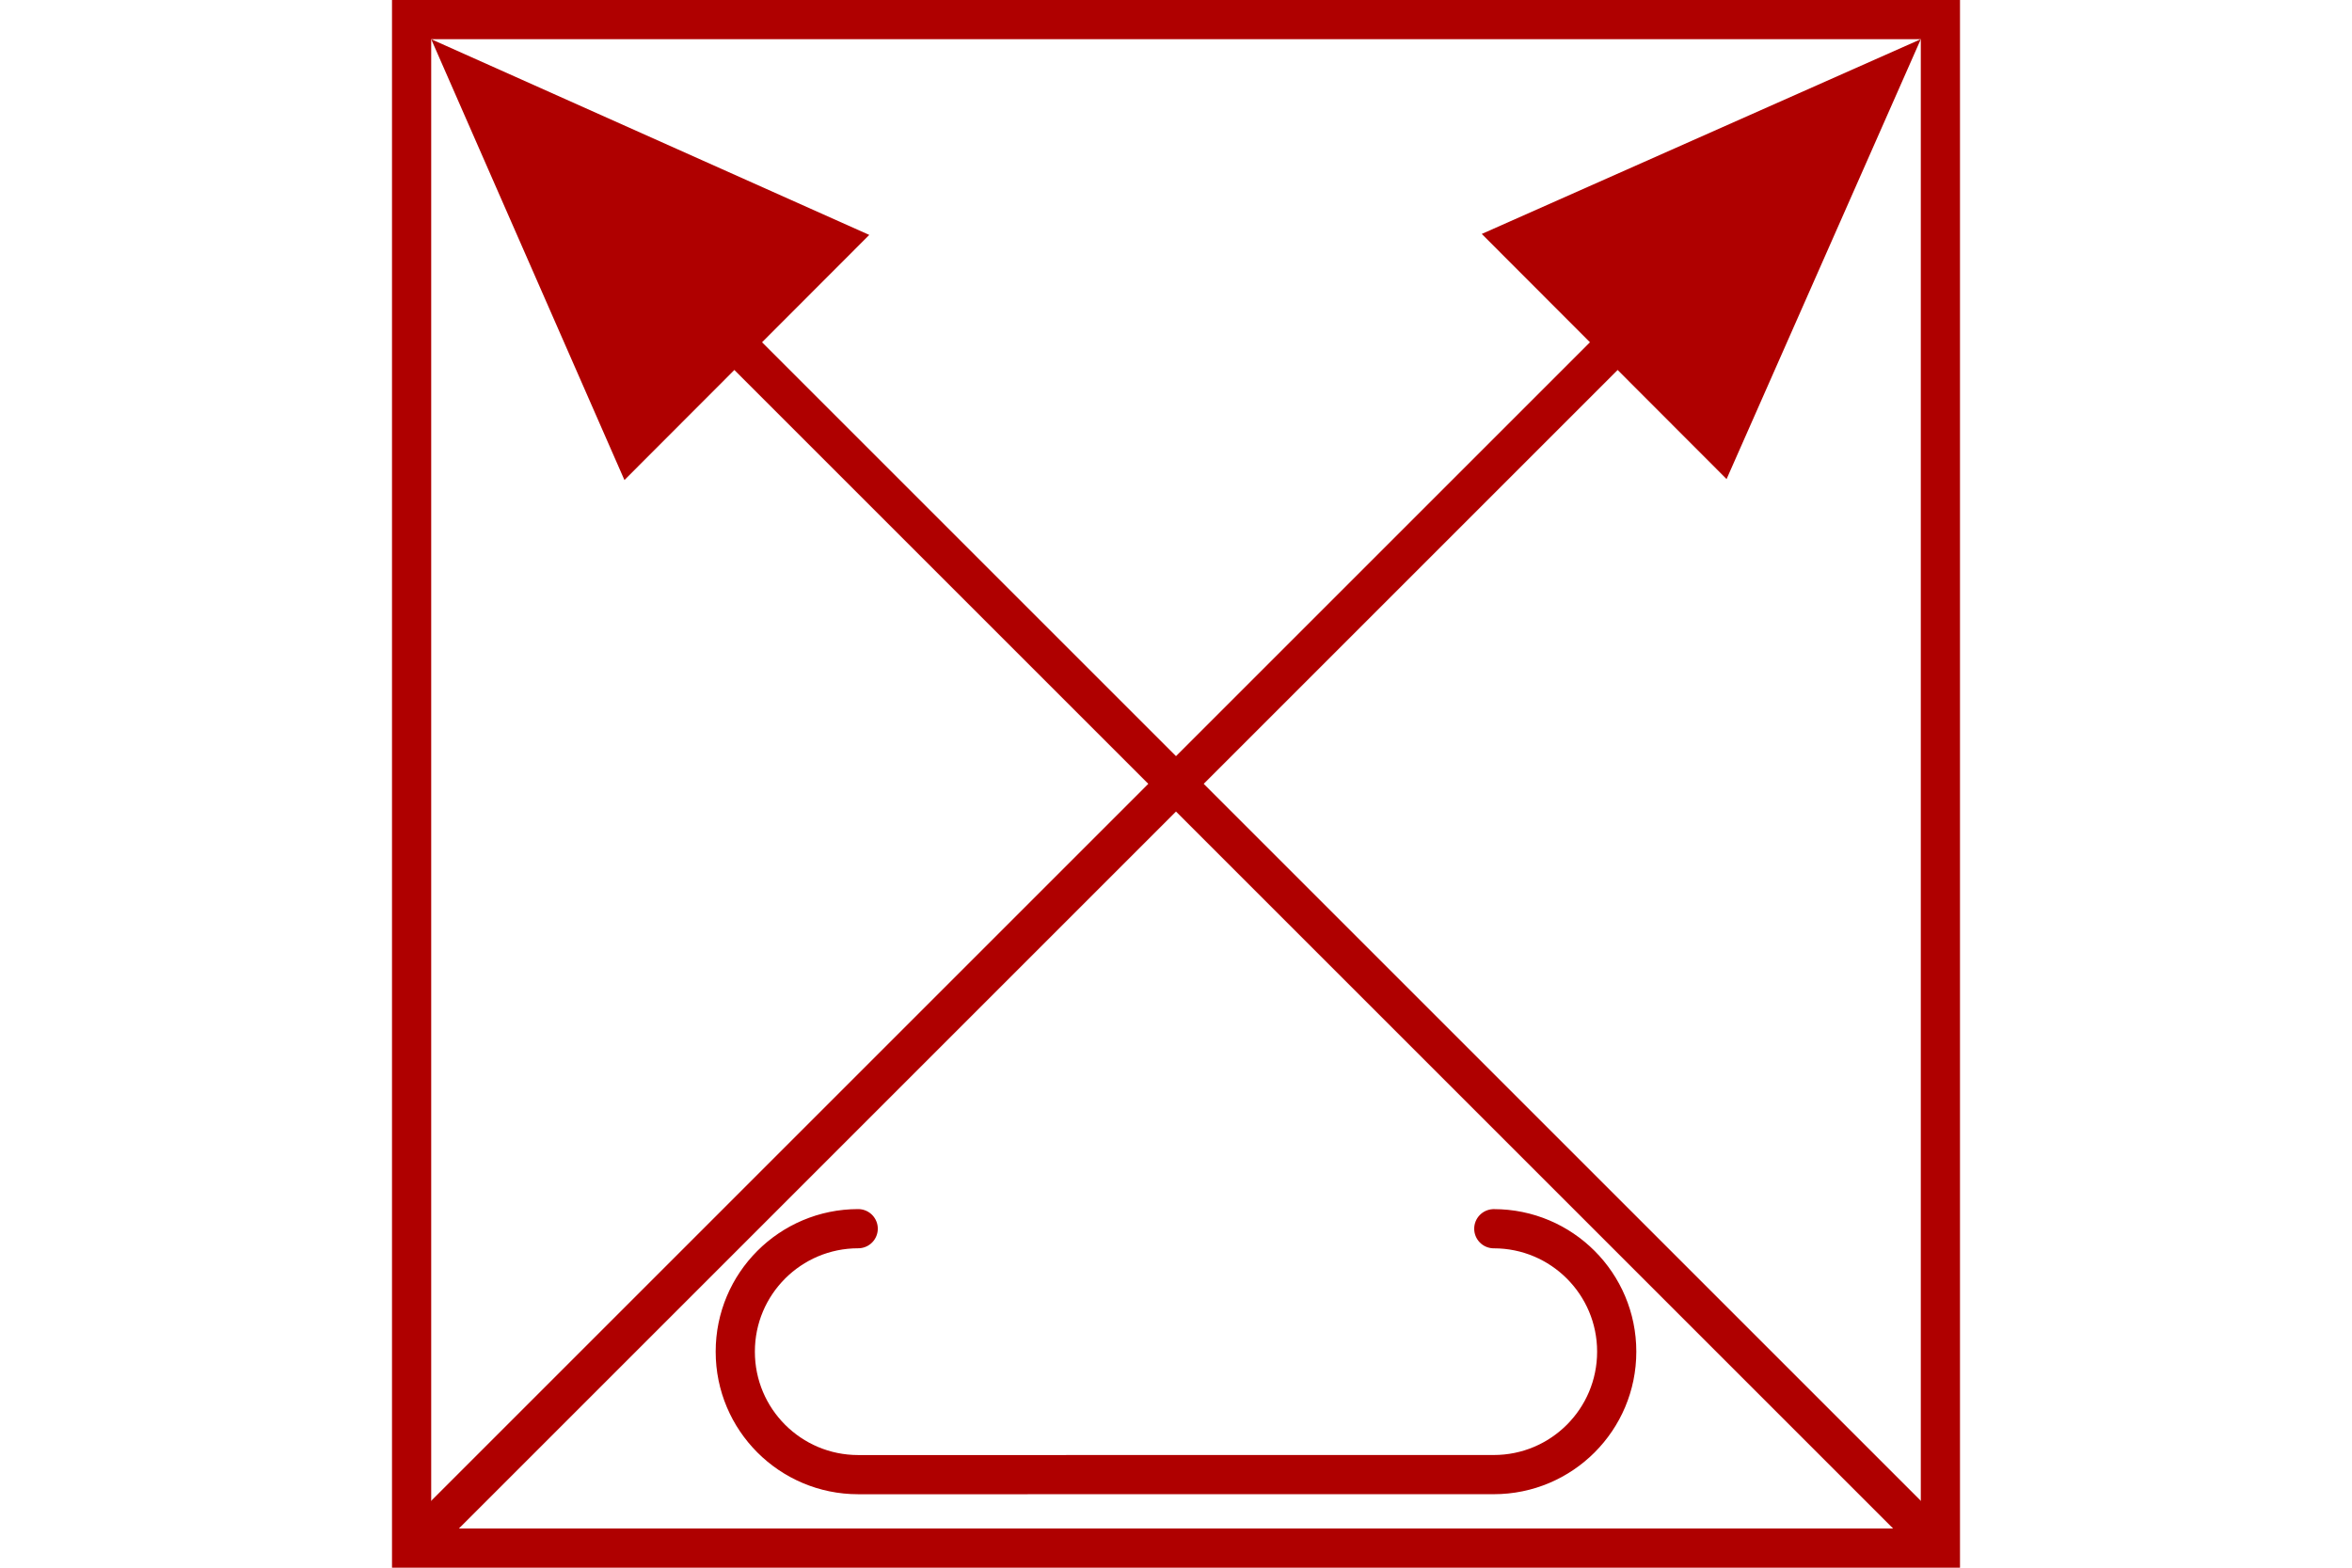 <?xml version="1.0" encoding="UTF-8" standalone="no"?>
<svg
   xmlns="http://www.w3.org/2000/svg"
   id="NATO Map Symbol"
   height="400"
   width="600">
  <path
     id="Sled"
     d="m 381.071,313.513 c 17.323,0 31.363,14.046 31.357,31.368 0.006,17.323 -14.035,31.368 -31.357,31.368 l -162.143,0.01 c -17.326,0 -31.369,-14.052 -31.357,-31.378 -0.012,-17.326 14.031,-31.378 31.357,-31.378"
     style="fill:none;stroke:#af0000;stroke-width:10;stroke-linecap:round;stroke-linejoin:miter;stroke-miterlimit:4" />
  <path
     style="fill:#af0000;fill-opacity:1;stroke:none;stroke-width:0;stroke-linejoin:round;stroke-miterlimit:4"
     id="ArrowL"
     d="M 159.295,122.486 110,10 221.751,59.94 Z" />
  <path
     d="M 378,59.69 490,10 440.456,122.237 Z"
     id="ArrowR"
     style="fill:#af0000;fill-opacity:1;stroke:none;stroke-width:0;stroke-linejoin:round;stroke-miterlimit:4" />
  <path
     style="fill:none;stroke:#af0000;stroke-width:10;stroke-linecap:butt;"
     id="Infantry1"
     d="M 495,395 120,20" />
  <path
     style="fill:none;stroke:#af0000;stroke-width:10;stroke-linecap:butt;"
     id="Infantry2"
     d="M 480,20 105,395" />
  <path
     id="Neutral Frame"
     style="fill:none;stroke:#af0000;stroke-width:10;stroke-linejoin:miter;stroke-miterlimit:4"
     d="M 105,5 H 495 V 395 H 105 Z" />
</svg>
